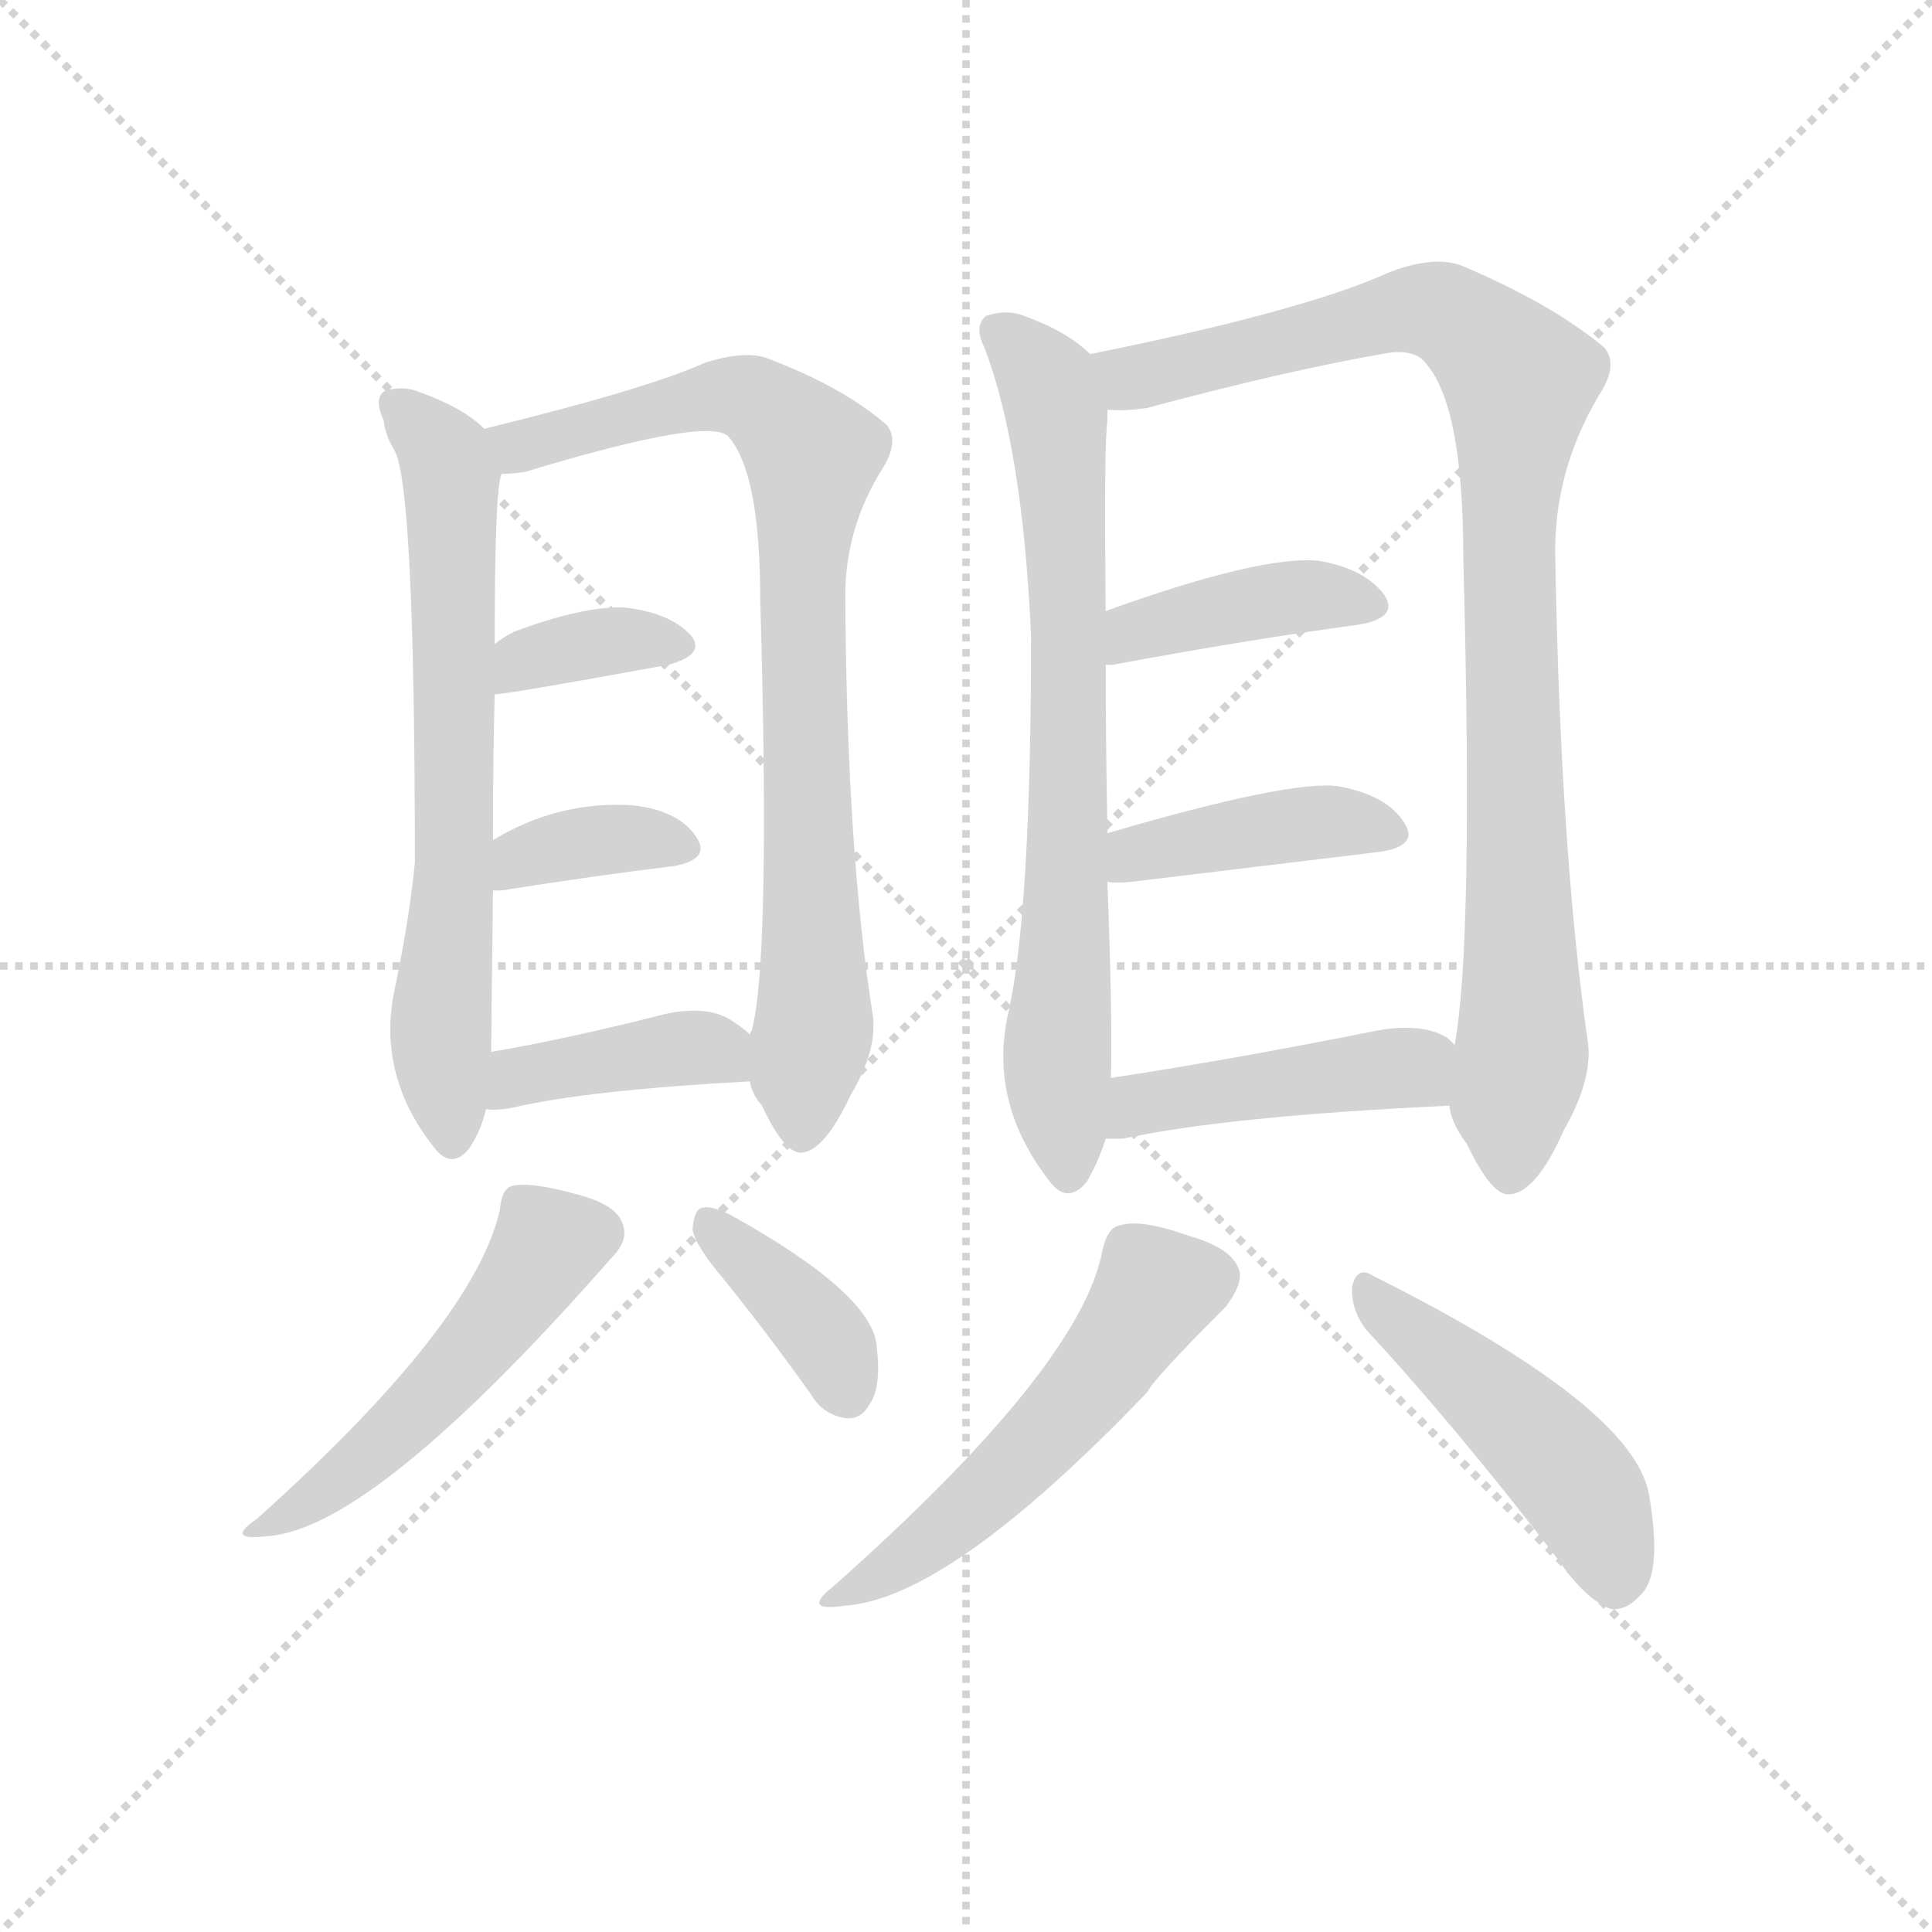<svg version="1.1" viewBox="0 0 1024 1024" xmlns="http://www.w3.org/2000/svg">
  <g stroke="lightgray" stroke-dasharray="1,1" stroke-width="1" transform="scale(4, 4)">
    <line x1="0" y1="0" x2="256" y2="256"></line>
    <line x1="256" y1="0" x2="0" y2="256"></line>
    <line x1="128" y1="0" x2="128" y2="256"></line>
    <line x1="0" y1="128" x2="256" y2="128"></line>
  </g>
  <g transform="scale(0.92, -0.92) translate(60, -850)">
    <style type="text/css">
      
        @keyframes keyframes0 {
          from {
            stroke: blue;
            stroke-dashoffset: 692;
            stroke-width: 128;
          }
          69% {
            animation-timing-function: step-end;
            stroke: blue;
            stroke-dashoffset: 0;
            stroke-width: 128;
          }
          to {
            stroke: black;
            stroke-width: 1024;
          }
        }
        #make-me-a-hanzi-animation-0 {
          animation: keyframes0 0.813s both;
          animation-delay: 0s;
          animation-timing-function: linear;
        }
      
        @keyframes keyframes1 {
          from {
            stroke: blue;
            stroke-dashoffset: 844;
            stroke-width: 128;
          }
          73% {
            animation-timing-function: step-end;
            stroke: blue;
            stroke-dashoffset: 0;
            stroke-width: 128;
          }
          to {
            stroke: black;
            stroke-width: 1024;
          }
        }
        #make-me-a-hanzi-animation-1 {
          animation: keyframes1 0.937s both;
          animation-delay: 0.813s;
          animation-timing-function: linear;
        }
      
        @keyframes keyframes2 {
          from {
            stroke: blue;
            stroke-dashoffset: 364;
            stroke-width: 128;
          }
          54% {
            animation-timing-function: step-end;
            stroke: blue;
            stroke-dashoffset: 0;
            stroke-width: 128;
          }
          to {
            stroke: black;
            stroke-width: 1024;
          }
        }
        #make-me-a-hanzi-animation-2 {
          animation: keyframes2 0.546s both;
          animation-delay: 1.75s;
          animation-timing-function: linear;
        }
      
        @keyframes keyframes3 {
          from {
            stroke: blue;
            stroke-dashoffset: 367;
            stroke-width: 128;
          }
          54% {
            animation-timing-function: step-end;
            stroke: blue;
            stroke-dashoffset: 0;
            stroke-width: 128;
          }
          to {
            stroke: black;
            stroke-width: 1024;
          }
        }
        #make-me-a-hanzi-animation-3 {
          animation: keyframes3 0.549s both;
          animation-delay: 2.296s;
          animation-timing-function: linear;
        }
      
        @keyframes keyframes4 {
          from {
            stroke: blue;
            stroke-dashoffset: 405;
            stroke-width: 128;
          }
          57% {
            animation-timing-function: step-end;
            stroke: blue;
            stroke-dashoffset: 0;
            stroke-width: 128;
          }
          to {
            stroke: black;
            stroke-width: 1024;
          }
        }
        #make-me-a-hanzi-animation-4 {
          animation: keyframes4 0.58s both;
          animation-delay: 2.845s;
          animation-timing-function: linear;
        }
      
        @keyframes keyframes5 {
          from {
            stroke: blue;
            stroke-dashoffset: 512;
            stroke-width: 128;
          }
          63% {
            animation-timing-function: step-end;
            stroke: blue;
            stroke-dashoffset: 0;
            stroke-width: 128;
          }
          to {
            stroke: black;
            stroke-width: 1024;
          }
        }
        #make-me-a-hanzi-animation-5 {
          animation: keyframes5 0.667s both;
          animation-delay: 3.424s;
          animation-timing-function: linear;
        }
      
        @keyframes keyframes6 {
          from {
            stroke: blue;
            stroke-dashoffset: 388;
            stroke-width: 128;
          }
          56% {
            animation-timing-function: step-end;
            stroke: blue;
            stroke-dashoffset: 0;
            stroke-width: 128;
          }
          to {
            stroke: black;
            stroke-width: 1024;
          }
        }
        #make-me-a-hanzi-animation-6 {
          animation: keyframes6 0.566s both;
          animation-delay: 4.091s;
          animation-timing-function: linear;
        }
      
        @keyframes keyframes7 {
          from {
            stroke: blue;
            stroke-dashoffset: 754;
            stroke-width: 128;
          }
          71% {
            animation-timing-function: step-end;
            stroke: blue;
            stroke-dashoffset: 0;
            stroke-width: 128;
          }
          to {
            stroke: black;
            stroke-width: 1024;
          }
        }
        #make-me-a-hanzi-animation-7 {
          animation: keyframes7 0.864s both;
          animation-delay: 4.657s;
          animation-timing-function: linear;
        }
      
        @keyframes keyframes8 {
          from {
            stroke: blue;
            stroke-dashoffset: 974;
            stroke-width: 128;
          }
          76% {
            animation-timing-function: step-end;
            stroke: blue;
            stroke-dashoffset: 0;
            stroke-width: 128;
          }
          to {
            stroke: black;
            stroke-width: 1024;
          }
        }
        #make-me-a-hanzi-animation-8 {
          animation: keyframes8 1.043s both;
          animation-delay: 5.521s;
          animation-timing-function: linear;
        }
      
        @keyframes keyframes9 {
          from {
            stroke: blue;
            stroke-dashoffset: 413;
            stroke-width: 128;
          }
          57% {
            animation-timing-function: step-end;
            stroke: blue;
            stroke-dashoffset: 0;
            stroke-width: 128;
          }
          to {
            stroke: black;
            stroke-width: 1024;
          }
        }
        #make-me-a-hanzi-animation-9 {
          animation: keyframes9 0.586s both;
          animation-delay: 6.563s;
          animation-timing-function: linear;
        }
      
        @keyframes keyframes10 {
          from {
            stroke: blue;
            stroke-dashoffset: 416;
            stroke-width: 128;
          }
          58% {
            animation-timing-function: step-end;
            stroke: blue;
            stroke-dashoffset: 0;
            stroke-width: 128;
          }
          to {
            stroke: black;
            stroke-width: 1024;
          }
        }
        #make-me-a-hanzi-animation-10 {
          animation: keyframes10 0.589s both;
          animation-delay: 7.149s;
          animation-timing-function: linear;
        }
      
        @keyframes keyframes11 {
          from {
            stroke: blue;
            stroke-dashoffset: 453;
            stroke-width: 128;
          }
          60% {
            animation-timing-function: step-end;
            stroke: blue;
            stroke-dashoffset: 0;
            stroke-width: 128;
          }
          to {
            stroke: black;
            stroke-width: 1024;
          }
        }
        #make-me-a-hanzi-animation-11 {
          animation: keyframes11 0.619s both;
          animation-delay: 7.738s;
          animation-timing-function: linear;
        }
      
        @keyframes keyframes12 {
          from {
            stroke: blue;
            stroke-dashoffset: 540;
            stroke-width: 128;
          }
          64% {
            animation-timing-function: step-end;
            stroke: blue;
            stroke-dashoffset: 0;
            stroke-width: 128;
          }
          to {
            stroke: black;
            stroke-width: 1024;
          }
        }
        #make-me-a-hanzi-animation-12 {
          animation: keyframes12 0.689s both;
          animation-delay: 8.356s;
          animation-timing-function: linear;
        }
      
        @keyframes keyframes13 {
          from {
            stroke: blue;
            stroke-dashoffset: 479;
            stroke-width: 128;
          }
          61% {
            animation-timing-function: step-end;
            stroke: blue;
            stroke-dashoffset: 0;
            stroke-width: 128;
          }
          to {
            stroke: black;
            stroke-width: 1024;
          }
        }
        #make-me-a-hanzi-animation-13 {
          animation: keyframes13 0.64s both;
          animation-delay: 9.046s;
          animation-timing-function: linear;
        }
      
    </style>
    
      <path d="M 219 603 Q 207 615 182 624 Q 173 628 162 625 Q 155 621 161 608 Q 162 599 167 591 Q 179 572 179 353 Q 176 322 168 283 Q 156 232 190 189 Q 200 176 210 188 Q 217 198 220 211 L 223 244 Q 223 256 224 337 L 224 366 Q 224 415 225 450 L 225 479 Q 225 570 229 577 C 232 593 232 593 219 603 Z" fill="lightgray"></path>
    
      <path d="M 372 227 Q 373 220 379 213 Q 392 185 402 186 Q 415 187 430 219 Q 445 244 443 264 Q 428 358 427 503 Q 426 545 449 581 Q 458 596 451 605 Q 426 627 381 644 Q 368 648 346 641 Q 313 626 219 603 C 190 596 199 573 229 577 Q 235 577 242 578 Q 351 611 360 598 Q 378 577 378 504 Q 384 296 373 256 Q 372 255 372 254 L 372 227 Z" fill="lightgray"></path>
    
      <path d="M 225 450 Q 232 450 325 467 Q 347 473 338 484 Q 326 497 300 500 Q 276 501 236 486 Q 230 483 225 479 C 201 461 195 447 225 450 Z" fill="lightgray"></path>
    
      <path d="M 224 337 L 229 337 Q 286 346 328 351 Q 350 355 341 368 Q 331 383 305 386 Q 262 389 224 366 C 198 351 194 337 224 337 Z" fill="lightgray"></path>
    
      <path d="M 220 211 Q 226 210 236 212 Q 279 222 372 227 C 401 229 395 234 372 254 Q 368 258 360 263 Q 344 272 316 264 Q 264 251 223 244 C 193 239 190 213 220 211 Z" fill="lightgray"></path>
    
      <path d="M 228 153 Q 213 87 88 -25 Q 69 -38 94 -35 Q 155 -31 292 125 Q 302 135 299 144 Q 296 156 272 162 Q 247 169 236 167 Q 229 166 228 153 Z" fill="lightgray"></path>
    
      <path d="M 357 113 Q 382 82 407 47 Q 414 35 427 33 Q 436 32 441 41 Q 448 51 445 75 Q 442 105 361 150 Q 349 156 344 154 Q 340 153 339 142 Q 340 133 357 113 Z" fill="lightgray"></path>
    
      <path d="M 568 646 Q 555 659 530 668 Q 520 672 508 668 Q 501 662 507 650 Q 529 593 534 484 Q 534 325 521 267 Q 509 215 545 169 Q 555 156 566 169 Q 573 181 577 194 L 580 229 Q 581 262 578 342 L 578 370 Q 577 425 577 467 L 577 498 Q 576 597 578 607 L 578 614 C 579 637 579 637 568 646 Z" fill="lightgray"></path>
    
      <path d="M 775 213 Q 776 203 785 191 Q 800 160 810 162 Q 825 163 841 199 Q 857 227 855 248 Q 839 359 836 529 Q 835 578 861 622 Q 873 640 864 650 Q 834 675 782 697 Q 766 703 740 693 Q 692 671 568 646 C 539 640 548 613 578 614 Q 588 613 601 615 Q 679 636 736 646 Q 755 650 762 640 Q 783 615 783 529 Q 789 306 778 248 L 775 213 Z" fill="lightgray"></path>
    
      <path d="M 577 467 L 581 467 Q 662 482 722 490 Q 747 494 737 508 Q 725 523 699 527 Q 666 530 577 498 C 549 488 547 465 577 467 Z" fill="lightgray"></path>
    
      <path d="M 578 342 Q 582 341 592 342 L 733 359 Q 758 362 749 376 Q 739 392 711 397 Q 684 401 578 370 C 549 362 548 345 578 342 Z" fill="lightgray"></path>
    
      <path d="M 577 194 L 587 194 Q 647 207 775 213 C 805 214 800 228 778 248 L 774 252 Q 758 262 727 255 Q 646 239 580 229 C 550 224 547 194 577 194 Z" fill="lightgray"></path>
    
      <path d="M 575 129 Q 562 62 420 -64 Q 401 -79 427 -75 Q 487 -71 601 48 Q 604 55 646 97 Q 656 110 654 118 Q 650 131 625 138 Q 597 148 585 144 Q 578 143 575 129 Z" fill="lightgray"></path>
    
      <path d="M 727 84 Q 778 29 838 -49 Q 853 -71 868 -77 Q 877 -78 885 -69 Q 898 -57 890 -11 Q 881 40 731 115 Q 722 121 719 109 Q 718 96 727 84 Z" fill="lightgray"></path>
    
    
      <clipPath id="make-me-a-hanzi-clip-0">
        <path d="M 219 603 Q 207 615 182 624 Q 173 628 162 625 Q 155 621 161 608 Q 162 599 167 591 Q 179 572 179 353 Q 176 322 168 283 Q 156 232 190 189 Q 200 176 210 188 Q 217 198 220 211 L 223 244 Q 223 256 224 337 L 224 366 Q 224 415 225 450 L 225 479 Q 225 570 229 577 C 232 593 232 593 219 603 Z"></path>
      </clipPath>
      <path clip-path="url(#make-me-a-hanzi-clip-0)" d="M 168 617 L 193 592 L 200 573 L 202 359 L 194 247 L 200 193" fill="none" id="make-me-a-hanzi-animation-0" stroke-dasharray="564 1128" stroke-linecap="round"></path>
    
      <clipPath id="make-me-a-hanzi-clip-1">
        <path d="M 372 227 Q 373 220 379 213 Q 392 185 402 186 Q 415 187 430 219 Q 445 244 443 264 Q 428 358 427 503 Q 426 545 449 581 Q 458 596 451 605 Q 426 627 381 644 Q 368 648 346 641 Q 313 626 219 603 C 190 596 199 573 229 577 Q 235 577 242 578 Q 351 611 360 598 Q 378 577 378 504 Q 384 296 373 256 Q 372 255 372 254 L 372 227 Z"></path>
      </clipPath>
      <path clip-path="url(#make-me-a-hanzi-clip-1)" d="M 230 600 L 239 593 L 252 595 L 367 622 L 408 588 L 401 516 L 409 258 L 402 233 L 402 197" fill="none" id="make-me-a-hanzi-animation-1" stroke-dasharray="716 1432" stroke-linecap="round"></path>
    
      <clipPath id="make-me-a-hanzi-clip-2">
        <path d="M 225 450 Q 232 450 325 467 Q 347 473 338 484 Q 326 497 300 500 Q 276 501 236 486 Q 230 483 225 479 C 201 461 195 447 225 450 Z"></path>
      </clipPath>
      <path clip-path="url(#make-me-a-hanzi-clip-2)" d="M 226 457 L 242 470 L 276 478 L 328 478" fill="none" id="make-me-a-hanzi-animation-2" stroke-dasharray="236 472" stroke-linecap="round"></path>
    
      <clipPath id="make-me-a-hanzi-clip-3">
        <path d="M 224 337 L 229 337 Q 286 346 328 351 Q 350 355 341 368 Q 331 383 305 386 Q 262 389 224 366 C 198 351 194 337 224 337 Z"></path>
      </clipPath>
      <path clip-path="url(#make-me-a-hanzi-clip-3)" d="M 227 344 L 241 356 L 274 365 L 307 367 L 332 361" fill="none" id="make-me-a-hanzi-animation-3" stroke-dasharray="239 478" stroke-linecap="round"></path>
    
      <clipPath id="make-me-a-hanzi-clip-4">
        <path d="M 220 211 Q 226 210 236 212 Q 279 222 372 227 C 401 229 395 234 372 254 Q 368 258 360 263 Q 344 272 316 264 Q 264 251 223 244 C 193 239 190 213 220 211 Z"></path>
      </clipPath>
      <path clip-path="url(#make-me-a-hanzi-clip-4)" d="M 224 216 L 239 230 L 312 244 L 348 246 L 362 234" fill="none" id="make-me-a-hanzi-animation-4" stroke-dasharray="277 554" stroke-linecap="round"></path>
    
      <clipPath id="make-me-a-hanzi-clip-5">
        <path d="M 228 153 Q 213 87 88 -25 Q 69 -38 94 -35 Q 155 -31 292 125 Q 302 135 299 144 Q 296 156 272 162 Q 247 169 236 167 Q 229 166 228 153 Z"></path>
      </clipPath>
      <path clip-path="url(#make-me-a-hanzi-clip-5)" d="M 284 140 L 256 133 L 220 80 L 157 16 L 97 -26" fill="none" id="make-me-a-hanzi-animation-5" stroke-dasharray="384 768" stroke-linecap="round"></path>
    
      <clipPath id="make-me-a-hanzi-clip-6">
        <path d="M 357 113 Q 382 82 407 47 Q 414 35 427 33 Q 436 32 441 41 Q 448 51 445 75 Q 442 105 361 150 Q 349 156 344 154 Q 340 153 339 142 Q 340 133 357 113 Z"></path>
      </clipPath>
      <path clip-path="url(#make-me-a-hanzi-clip-6)" d="M 347 146 L 410 87 L 429 46" fill="none" id="make-me-a-hanzi-animation-6" stroke-dasharray="260 520" stroke-linecap="round"></path>
    
      <clipPath id="make-me-a-hanzi-clip-7">
        <path d="M 568 646 Q 555 659 530 668 Q 520 672 508 668 Q 501 662 507 650 Q 529 593 534 484 Q 534 325 521 267 Q 509 215 545 169 Q 555 156 566 169 Q 573 181 577 194 L 580 229 Q 581 262 578 342 L 578 370 Q 577 425 577 467 L 577 498 Q 576 597 578 607 L 578 614 C 579 637 579 637 568 646 Z"></path>
      </clipPath>
      <path clip-path="url(#make-me-a-hanzi-clip-7)" d="M 515 660 L 539 636 L 551 589 L 556 421 L 549 234 L 556 174" fill="none" id="make-me-a-hanzi-animation-7" stroke-dasharray="626 1252" stroke-linecap="round"></path>
    
      <clipPath id="make-me-a-hanzi-clip-8">
        <path d="M 775 213 Q 776 203 785 191 Q 800 160 810 162 Q 825 163 841 199 Q 857 227 855 248 Q 839 359 836 529 Q 835 578 861 622 Q 873 640 864 650 Q 834 675 782 697 Q 766 703 740 693 Q 692 671 568 646 C 539 640 548 613 578 614 Q 588 613 601 615 Q 679 636 736 646 Q 755 650 762 640 Q 783 615 783 529 Q 789 306 778 248 L 775 213 Z"></path>
      </clipPath>
      <path clip-path="url(#make-me-a-hanzi-clip-8)" d="M 579 644 L 593 632 L 755 672 L 778 666 L 815 631 L 809 494 L 817 243 L 810 214 L 810 174" fill="none" id="make-me-a-hanzi-animation-8" stroke-dasharray="846 1692" stroke-linecap="round"></path>
    
      <clipPath id="make-me-a-hanzi-clip-9">
        <path d="M 577 467 L 581 467 Q 662 482 722 490 Q 747 494 737 508 Q 725 523 699 527 Q 666 530 577 498 C 549 488 547 465 577 467 Z"></path>
      </clipPath>
      <path clip-path="url(#make-me-a-hanzi-clip-9)" d="M 579 475 L 588 477 L 594 488 L 663 503 L 703 507 L 727 501" fill="none" id="make-me-a-hanzi-animation-9" stroke-dasharray="285 570" stroke-linecap="round"></path>
    
      <clipPath id="make-me-a-hanzi-clip-10">
        <path d="M 578 342 Q 582 341 592 342 L 733 359 Q 758 362 749 376 Q 739 392 711 397 Q 684 401 578 370 C 549 362 548 345 578 342 Z"></path>
      </clipPath>
      <path clip-path="url(#make-me-a-hanzi-clip-10)" d="M 585 349 L 595 359 L 668 373 L 715 377 L 738 370" fill="none" id="make-me-a-hanzi-animation-10" stroke-dasharray="288 576" stroke-linecap="round"></path>
    
      <clipPath id="make-me-a-hanzi-clip-11">
        <path d="M 577 194 L 587 194 Q 647 207 775 213 C 805 214 800 228 778 248 L 774 252 Q 758 262 727 255 Q 646 239 580 229 C 550 224 547 194 577 194 Z"></path>
      </clipPath>
      <path clip-path="url(#make-me-a-hanzi-clip-11)" d="M 582 199 L 596 214 L 740 234 L 752 235 L 764 220" fill="none" id="make-me-a-hanzi-animation-11" stroke-dasharray="325 650" stroke-linecap="round"></path>
    
      <clipPath id="make-me-a-hanzi-clip-12">
        <path d="M 575 129 Q 562 62 420 -64 Q 401 -79 427 -75 Q 487 -71 601 48 Q 604 55 646 97 Q 656 110 654 118 Q 650 131 625 138 Q 597 148 585 144 Q 578 143 575 129 Z"></path>
      </clipPath>
      <path clip-path="url(#make-me-a-hanzi-clip-12)" d="M 640 115 L 607 108 L 574 59 L 519 0 L 464 -47 L 430 -65" fill="none" id="make-me-a-hanzi-animation-12" stroke-dasharray="412 824" stroke-linecap="round"></path>
    
      <clipPath id="make-me-a-hanzi-clip-13">
        <path d="M 727 84 Q 778 29 838 -49 Q 853 -71 868 -77 Q 877 -78 885 -69 Q 898 -57 890 -11 Q 881 40 731 115 Q 722 121 719 109 Q 718 96 727 84 Z"></path>
      </clipPath>
      <path clip-path="url(#make-me-a-hanzi-clip-13)" d="M 729 104 L 842 3 L 861 -25 L 870 -62" fill="none" id="make-me-a-hanzi-animation-13" stroke-dasharray="351 702" stroke-linecap="round"></path>
    
  </g>
</svg>